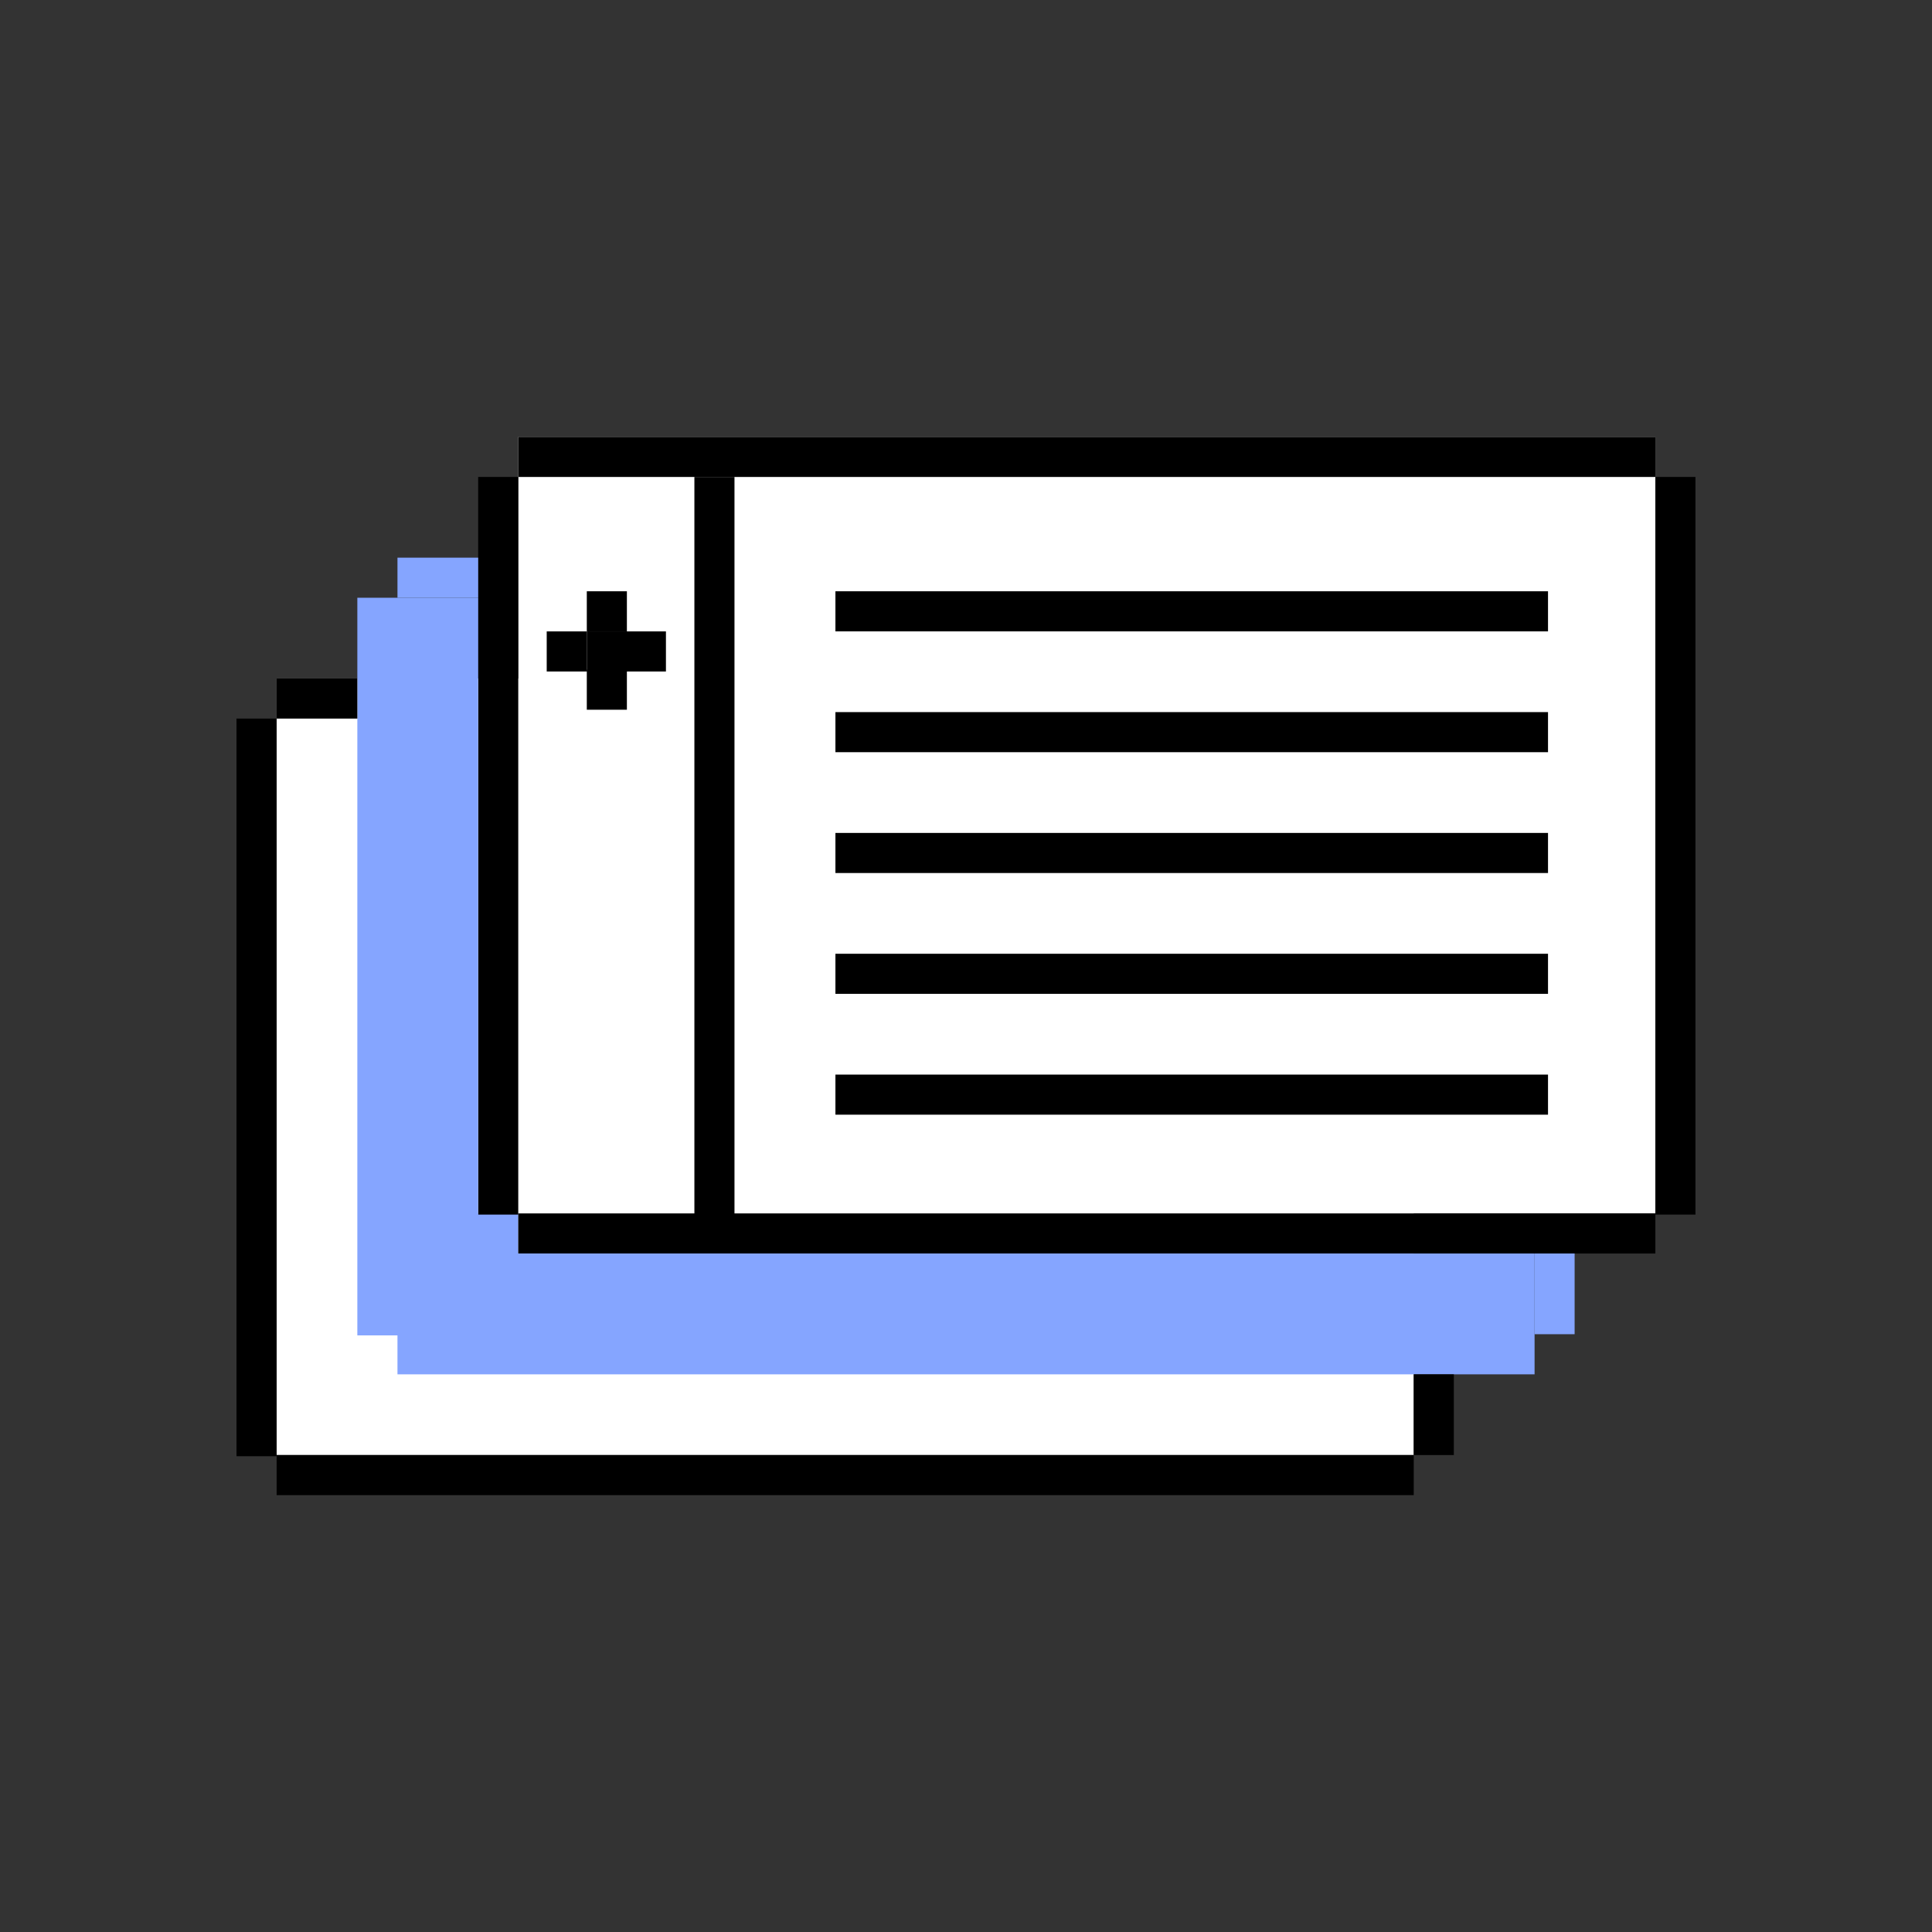 <?xml version="1.0" encoding="UTF-8"?>
<svg id="Design" xmlns="http://www.w3.org/2000/svg" viewBox="0 0 480 480">
  <rect x="0" y="0" width="480" height="480" fill="#333333" stroke="none"/>
  <defs>
    <style>
      .cls-1 {
        fill: #85a5ff;
      }

      .cls-2 {
        fill: #fff;
      }
    </style>
  </defs>
  <rect class="cls-2" x="68.73" y="168.57" width="282.51" height="192.93"/>
  <rect class="cls-2" x="128.76" y="108.54" width="282.51" height="192.93"/>
  <g>
    <rect class="cls-1" x="114.96" y="301.47" width="13.81" height="12.73"/>
    <g>
      <rect x="128.76" y="108.54" width="282.51" height="9.96"/>
      <rect x="128.76" y="301.47" width="282.51" height="9.96"/>
      <rect x="411.27" y="118.5" width="9.96" height="183.26"/>
      <rect x="118.8" y="118.5" width="9.96" height="183.26"/>
      <rect x="172.52" y="118.5" width="9.96" height="183.26"/>
      <g>
        <rect x="145.79" y="146.9" width="9.96" height="9.96"/>
        <rect x="145.79" y="166.37" width="9.96" height="9.96"/>
        <rect x="145.79" y="156.87" width="9.96" height="9.96"/>
        <rect x="135.83" y="156.87" width="9.96" height="9.96"/>
        <rect x="155.49" y="156.87" width="9.96" height="9.96"/>
      </g>
      <rect x="207.56" y="176.92" width="177.04" height="9.96"/>
      <rect x="207.56" y="146.9" width="177.04" height="9.96"/>
      <rect x="207.56" y="206.94" width="177.04" height="9.96"/>
      <rect x="207.56" y="236.96" width="177.04" height="9.96"/>
      <rect x="207.56" y="266.98" width="177.04" height="9.96"/>
    </g>
    <rect class="cls-1" x="98.75" y="311.43" width="282.51" height="30.02"/>
    <rect class="cls-1" x="88.78" y="148.51" width="30.02" height="183.26"/>
    <rect class="cls-1" x="98.75" y="138.55" width="20.05" height="9.96"/>
    <rect class="cls-1" x="381.25" y="311.43" width="9.96" height="20.05"/>
    <g>
      <rect x="68.73" y="361.5" width="282.51" height="9.96"/>
      <rect x="58.76" y="178.53" width="9.96" height="183.26"/>
      <rect x="68.73" y="168.57" width="20.05" height="9.96"/>
      <rect x="351.24" y="341.45" width="9.96" height="20.05"/>
    </g>
  </g>
</svg>